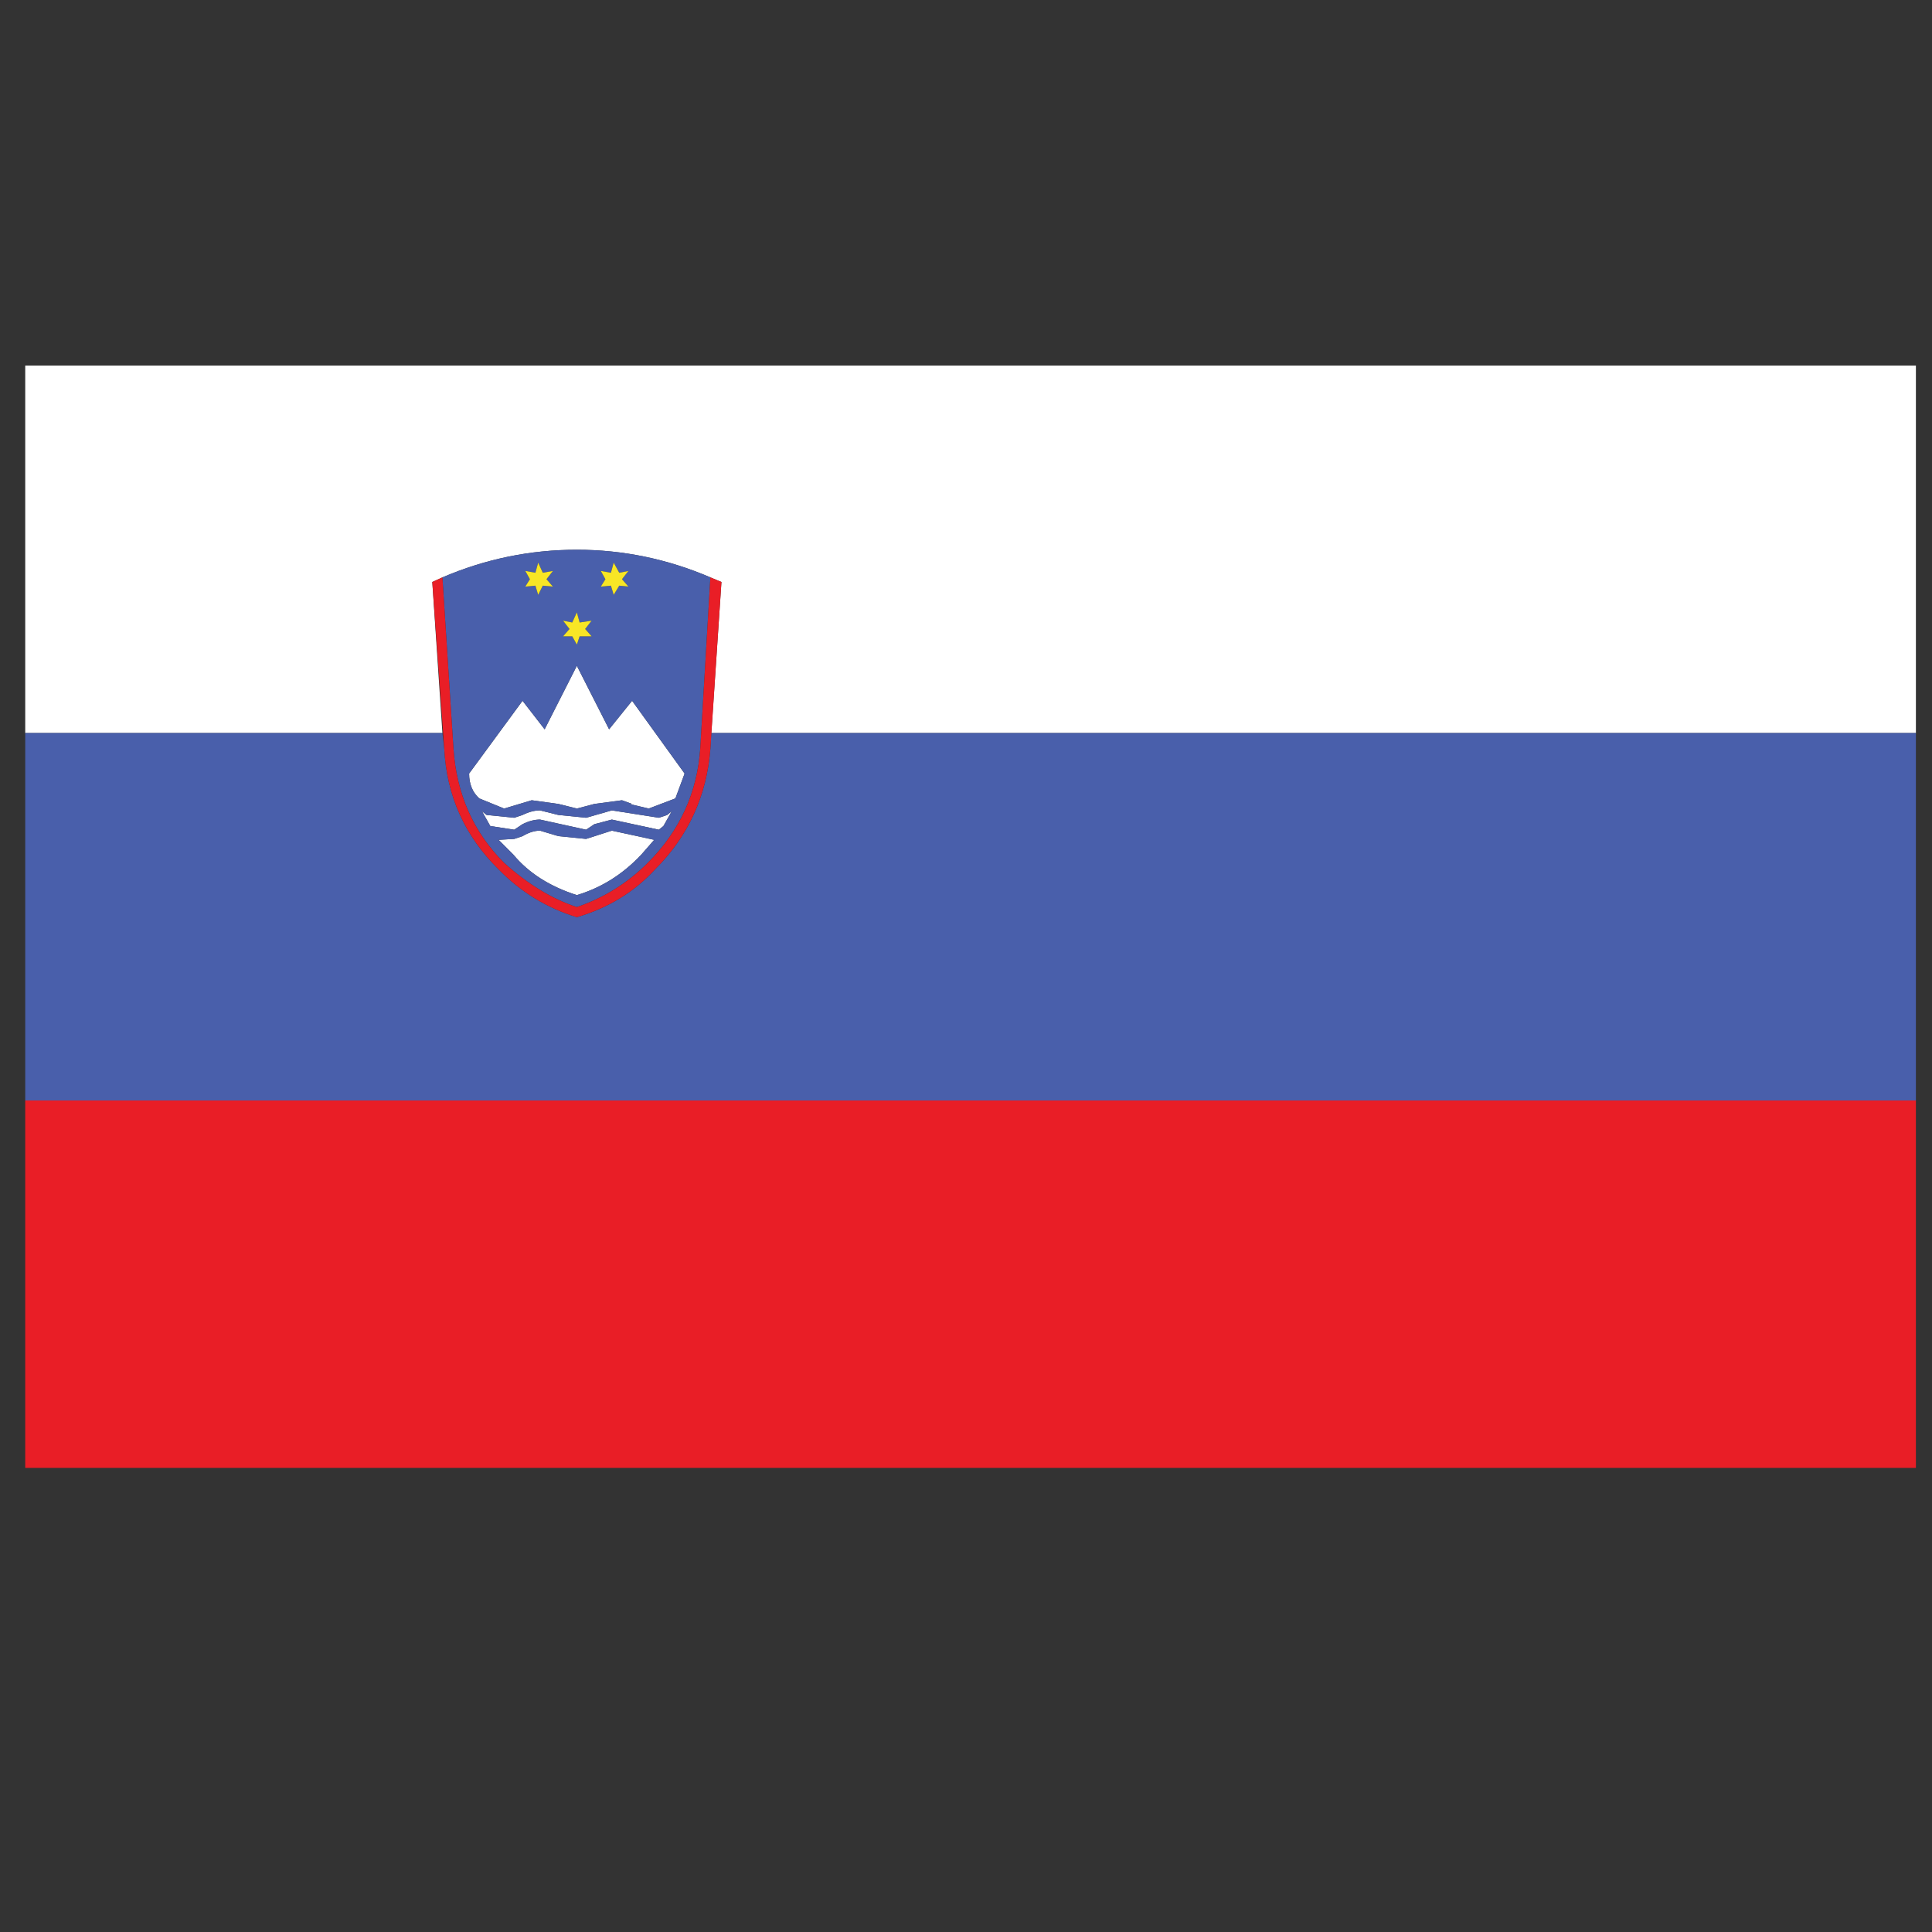 <?xml version="1.0" encoding="utf-8"?>
<!-- Generator: Adobe Illustrator 16.0.0, SVG Export Plug-In . SVG Version: 6.00 Build 0)  -->
<!DOCTYPE svg PUBLIC "-//W3C//DTD SVG 1.1//EN" "http://www.w3.org/Graphics/SVG/1.1/DTD/svg11.dtd">
<svg version="1.1" id="Layer_1" xmlns="http://www.w3.org/2000/svg" xmlns:xlink="http://www.w3.org/1999/xlink" x="0px" y="0px"
	 width="300px" height="300px" viewBox="0 0 300 300" enable-background="new 0 0 300 300" xml:space="preserve">
<rect x="0" y="0" width="300" height="300" fill="#333333" stroke="none"/>
<g>
	<path fill-rule="evenodd" clip-rule="evenodd" fill="#FFFFFF" d="M297.5,113.823H110.454l1.572-23.453l-1.716-0.714
		c-6.672-2.861-13.587-4.292-20.737-4.292c-7.244,0-14.202,1.43-20.876,4.292l-1.572,0.714l1.572,23.453H3.918V56.766H297.5V113.823
		z M77.42,130.409l2.43-0.143l1.288-0.428c0.952-0.571,1.859-0.857,2.716-0.857l2.86,0.857l4.291,0.428l4.004-1.285l6.578,1.427
		l-2.003,2.292c-2.861,3.049-6.196,5.148-10.011,6.291c-4.193-1.333-7.483-3.432-9.865-6.291L77.42,130.409z M74.417,123.976
		c-1.049-0.952-1.572-2.24-1.572-3.859l8.293-11.299l3.433,4.431l5.003-9.864l5.007,9.864l3.573-4.431l8.152,11.299l-1.431,3.859
		l-4.145,1.576l-3.004-0.716h0.427l-1.571-0.573l-4.291,0.573l-2.718,0.716l-2.859-0.716l-4.146-0.573l-4.29,1.289L74.417,123.976z
		 M75.56,126.55l4.29,0.431l1.288-0.431c0.952-0.476,1.859-0.713,2.716-0.713l2.86,0.713l4.291,0.431l4.004-1.144l7.293,1.144
		l1.288-0.431l0.714-0.571l-1.287,2.287l-0.715,0.571l-7.293-1.573l-2.718,0.716l-1.287,0.857l-7.151-1.573
		c-0.857,0-1.764,0.239-2.716,0.716l-1.288,0.857l-3.717-0.571l-1.287-2.287L75.56,126.55z"/>
	<path fill-rule="evenodd" clip-rule="evenodd" fill="#495FAB" d="M297.5,113.823v57.055H3.918v-57.055h64.779l0.287,2.432
		c0.38,7.339,3.193,13.583,8.437,18.731c3.433,3.527,7.483,6.006,12.153,7.434c4.863-1.428,8.915-3.907,12.155-7.434
		c5.15-5.148,8.01-11.392,8.582-18.731l0.144-2.432H297.5z M94.007,89.942l-0.714,1.143l1.572-0.143l0.429,1.428l0.86-1.428
		l1.429,0.143l-1.001-1.143l1.001-1.288l-1.429,0.286l-0.86-1.572l-0.429,1.572l-1.572-0.286L94.007,89.942z M85.856,91.085
		l-1-1.143l1-1.288l-1.572,0.286l-0.715-1.572l-0.431,1.572l-1.571-0.286l0.717,1.288l-0.717,1.143l1.571-0.143l0.431,1.428
		l0.715-1.428L85.856,91.085z M90.861,97.666l1.002-1.287l-1.858,0.282l-0.431-1.571l-0.714,1.571l-1.43-0.282l1.002,1.287
		l-1.002,1.142h1.43l0.714,1.288l0.431-1.288h1.858L90.861,97.666z M79.85,130.266l-2.43,0.143l2.288,2.292
		c2.382,2.859,5.672,4.958,9.865,6.291c3.814-1.142,7.149-3.242,10.011-6.291l2.003-2.292l-6.578-1.427l-4.004,1.285l-4.291-0.428
		l-2.86-0.857c-0.857,0-1.764,0.286-2.716,0.857L79.85,130.266z M78.278,125.552l4.29-1.289l4.146,0.573l2.859,0.716l2.718-0.716
		l4.291-0.573l1.571,0.573h-0.427l3.004,0.716l4.145-1.576l1.431-3.859l-8.152-11.299l-3.573,4.431l-5.007-9.864l-5.003,9.864
		l-3.433-4.431l-8.293,11.299c0,1.619,0.523,2.907,1.572,3.859L78.278,125.552z M75.56,126.55l-0.714-0.571l1.287,2.287l3.717,0.571
		l1.288-0.857c0.952-0.478,1.859-0.716,2.716-0.716l7.151,1.573l1.287-0.857l2.718-0.716l7.293,1.573l0.715-0.571l1.287-2.287
		l-0.714,0.571l-1.288,0.431l-7.293-1.144l-4.004,1.144l-4.291-0.431l-2.86-0.713c-0.857,0-1.764,0.237-2.716,0.713l-1.288,0.431
		L75.56,126.55z M70.413,116.255l-1.716-26.6c6.675-2.861,13.632-4.292,20.876-4.292c7.149,0,14.064,1.43,20.737,4.292l-1.574,26.6
		c-0.475,6.863-3.193,12.773-8.15,17.729c-3.146,3.149-6.816,5.435-11.012,6.866c-3.813-1.24-7.578-3.527-11.295-6.866
		C73.51,129.222,70.889,123.309,70.413,116.255z"/>
	<path fill-rule="evenodd" clip-rule="evenodd" fill="#E91E26" d="M297.5,227.938H3.918v-57.061H297.5V227.938z M67.125,90.37
		l1.572-0.714l1.716,26.6c0.476,7.053,3.097,12.966,7.865,17.729c3.718,3.339,7.483,5.626,11.295,6.866
		c4.196-1.432,7.866-3.717,11.012-6.866c4.958-4.956,7.675-10.866,8.15-17.729l1.574-26.6l1.716,0.714l-1.716,25.885
		c-0.572,7.339-3.432,13.583-8.582,18.731c-3.241,3.527-7.292,6.006-12.155,7.434c-4.67-1.428-8.721-3.907-12.153-7.434
		c-5.243-5.148-8.056-11.392-8.437-18.731L67.125,90.37z"/>
	<path fill-rule="evenodd" clip-rule="evenodd" fill="#F8E625" d="M90.861,97.666l1.002,1.142h-1.858l-0.431,1.288l-0.714-1.288
		h-1.43l1.002-1.142l-1.002-1.287l1.43,0.282l0.714-1.571l0.431,1.571l1.858-0.282L90.861,97.666z M85.856,91.085l-1.572-0.143
		l-0.715,1.428l-0.431-1.428l-1.571,0.143l0.717-1.143l-0.717-1.288l1.571,0.286l0.431-1.572l0.715,1.572l1.572-0.286l-1,1.288
		L85.856,91.085z M94.007,89.942l-0.714-1.288l1.572,0.286l0.429-1.572l0.86,1.572l1.429-0.286l-1.001,1.288l1.001,1.143
		l-1.429-0.143l-0.86,1.428l-0.429-1.428l-1.572,0.143L94.007,89.942z"/>
</g>
</svg>
